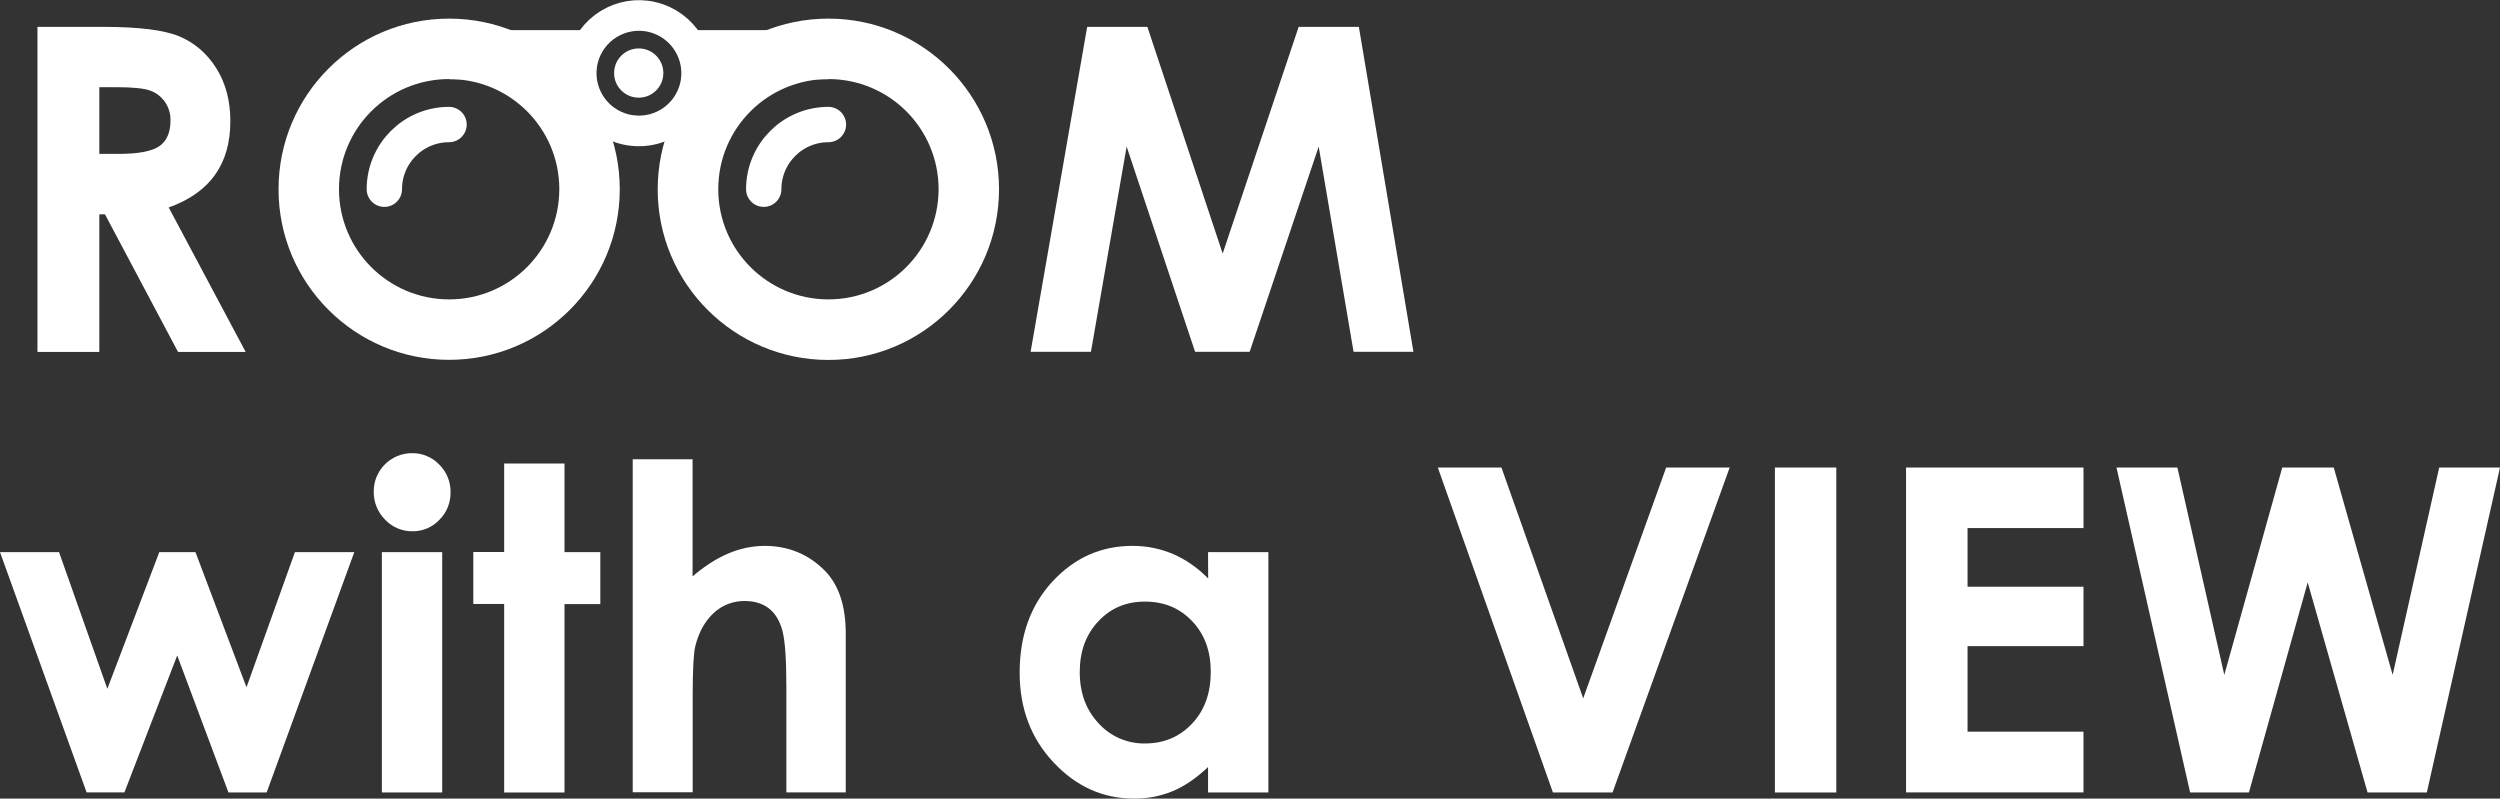 <?xml version="1.0" encoding="utf-8"?>
<!-- Generator: Adobe Illustrator 24.3.0, SVG Export Plug-In . SVG Version: 6.00 Build 0)  -->
<svg version="1.1" id="Layer_1" xmlns="http://www.w3.org/2000/svg" xmlns:xlink="http://www.w3.org/1999/xlink" x="0px" y="0px"
	 viewBox="0 0 2121.8 677.8" style="enable-background:new 0 0 2121.8 677.8;" xml:space="preserve">
<rect x="0" y="0" width="2121.8" height="677.8" fill="#333333" stroke="none"/>
<style type="text/css">
	.st0{fill:#FFFFFF;}
	.st1{fill:none;stroke:#FFFFFF;stroke-width:26;stroke-miterlimit:10;}
	.st2{fill:none;stroke:#FFFFFF;stroke-width:30;stroke-linecap:round;stroke-miterlimit:10;}
</style>
<path class="st0" d="M31.8,22.8h55.6c30.5,0,52.2,2.7,65.1,8.2s23.3,14.5,31.2,27.1c7.9,12.6,11.8,27.6,11.8,44.8
	c0,18.1-4.3,33.3-13,45.5c-8.7,12.2-21.8,21.4-39.3,27.7l65.3,122.6h-57.4l-62-116.8h-4.8v116.8H31.8V22.8z M84.3,130.6h16.5
	c16.7,0,28.2-2.2,34.5-6.6c6.3-4.4,9.4-11.7,9.4-21.8c0.1-5.6-1.5-11.1-4.7-15.7c-3.1-4.4-7.4-7.8-12.5-9.6
	c-5.2-1.9-14.8-2.9-28.8-2.9H84.3V130.6z"/>
<path class="st0" d="M922.7,22.8h51.1l63.9,192.4l64.5-192.4h51.1l46.3,275.8h-50.8l-29.6-174.2l-58.6,174.2h-46.3l-58.1-174.2
	l-30.3,174.2h-51.2L922.7,22.8z"/>
<path class="st0" d="M0,468.6h50.1l41,116l44.1-116h30.7l43.3,114.7l41.1-114.7h50.4l-74.4,204h-32.4l-43.5-116.3l-44.8,116.2H73.5
	L0,468.6z"/>
<path class="st0" d="M349.7,384.6c8.7-0.1,17.1,3.4,23.1,9.7c6.3,6.2,9.8,14.8,9.6,23.6c0.1,8.8-3.3,17.2-9.5,23.3
	c-5.9,6.3-14.2,9.8-22.8,9.7c-8.8,0.1-17.2-3.4-23.3-9.9c-6.3-6.3-9.8-15-9.6-23.9C317.1,399.2,331.7,384.6,349.7,384.6z
	 M324.1,468.6h51.2v204h-51.2V468.6z"/>
<path class="st0" d="M427.9,393.4h51.2v75.2h30.4v44.1h-30.4v159.9h-51.2V512.6h-26.2v-44.1h26.2V393.4z"/>
<path class="st0" d="M537,389.8h50.8v99.4c10-8.6,20.1-15.1,30.2-19.4c9.7-4.2,20.2-6.4,30.8-6.5c20.2,0,37.3,7,51.2,21
	c11.9,12.1,17.8,29.9,17.8,53.4v134.8h-50.4v-89.4c0-23.6-1.1-39.6-3.4-48s-6.1-14.6-11.5-18.8c-5.4-4.1-12.2-6.2-20.2-6.2
	c-9.9-0.2-19.5,3.5-26.7,10.3c-7.4,6.9-12.6,16.3-15.5,28.1c-1.5,6.1-2.2,20.1-2.2,42v81.9H537V389.8z"/>
<path class="st0" d="M1025.3,468.6h51.2v204h-51.2V651c-10,9.5-20,16.3-30.1,20.5c-10.4,4.3-21.5,6.4-32.7,6.3
	c-26.3,0-49.1-10.2-68.3-30.7c-19.2-20.4-28.8-45.8-28.8-76.2c0-31.5,9.3-57.3,27.9-77.4c18.6-20.1,41.2-30.2,67.8-30.2
	c11.8-0.1,23.6,2.3,34.5,6.9c11.2,4.9,21.3,12,29.8,20.8L1025.3,468.6z M971.5,510.6c-15.8,0-29,5.6-39.4,16.8
	c-10.5,11.2-15.7,25.5-15.7,43c0,17.6,5.3,32.1,16,43.5c10,11.1,24.4,17.3,39.3,17.1c16.1,0,29.4-5.6,40-16.8
	c10.6-11.2,15.9-25.9,15.9-44c0-17.7-5.3-32.1-15.9-43.1C1001.1,516,987.7,510.5,971.5,510.6z"/>
<path class="st0" d="M1220.3,396.8h54l69.4,195.9l70.4-195.9h53.9l-99.4,275.8H1318L1220.3,396.8z"/>
<path class="st0" d="M1506.4,396.8h52.1v275.8h-52.1V396.8z"/>
<path class="st0" d="M1617.7,396.8h150.6v51.4h-98.4V498h98.4v50.4h-98.4V621h98.4v51.5h-150.6V396.8z"/>
<path class="st0" d="M1796.3,396.8h51.7l39.8,176l49.2-176h43.7l50,176l39.5-176h51.6l-62.1,275.8h-50.3l-50.8-178.3l-49.9,178.3
	h-49.9L1796.3,396.8z"/>
<ellipse transform="matrix(0.23 -0.973 0.973 0.23 357.264 575.342)" class="st1" cx="542.1" cy="62" rx="49" ry="49"/>
<g>
	<path class="st0" d="M493.2,62c0-14.4,6.3-27.4,16.2-36.4H381.2v41.6h112.3C493.3,65.5,493.2,63.7,493.2,62z"/>
	<path class="st0" d="M574.9,25.6c9.9,9,16.2,21.9,16.2,36.4c0,1.8-0.1,3.5-0.3,5.2h112.3V25.6H574.9z"/>
</g>
<circle class="st0" cx="542.1" cy="62" r="20.9"/>
<path class="st0" d="M381.2,15.8c-80,0-144.8,64.8-144.8,144.8s64.8,144.8,144.8,144.8S526,240.6,526,160.6l0,0
	C526,80.7,461.2,15.8,381.2,15.8z M381.2,254.1c-51.6,0-93.5-41.8-93.5-93.5s41.8-93.5,93.5-93.5s93.5,41.8,93.5,93.5c0,0,0,0,0,0
	C474.6,212.3,432.8,254.1,381.2,254.1z"/>
<path class="st0" d="M703.1,15.8c-80,0-144.8,64.8-144.9,144.8s64.8,144.8,144.8,144.9s144.8-64.8,144.9-144.8c0,0,0,0,0,0
	C847.9,80.7,783.1,15.8,703.1,15.8z M703.1,254.1c-51.6,0-93.5-41.8-93.5-93.5s41.8-93.5,93.5-93.5c51.6,0,93.5,41.8,93.5,93.5
	c0,0,0,0,0,0C796.5,212.3,754.7,254.1,703.1,254.1L703.1,254.1z"/>
<path class="st2" d="M326.2,160.6c0-30.3,24.6-54.9,54.9-54.9"/>
<path class="st2" d="M648.2,160.6c0-30.3,24.6-54.9,54.9-54.9c0,0,0,0,0,0"/>
</svg>
